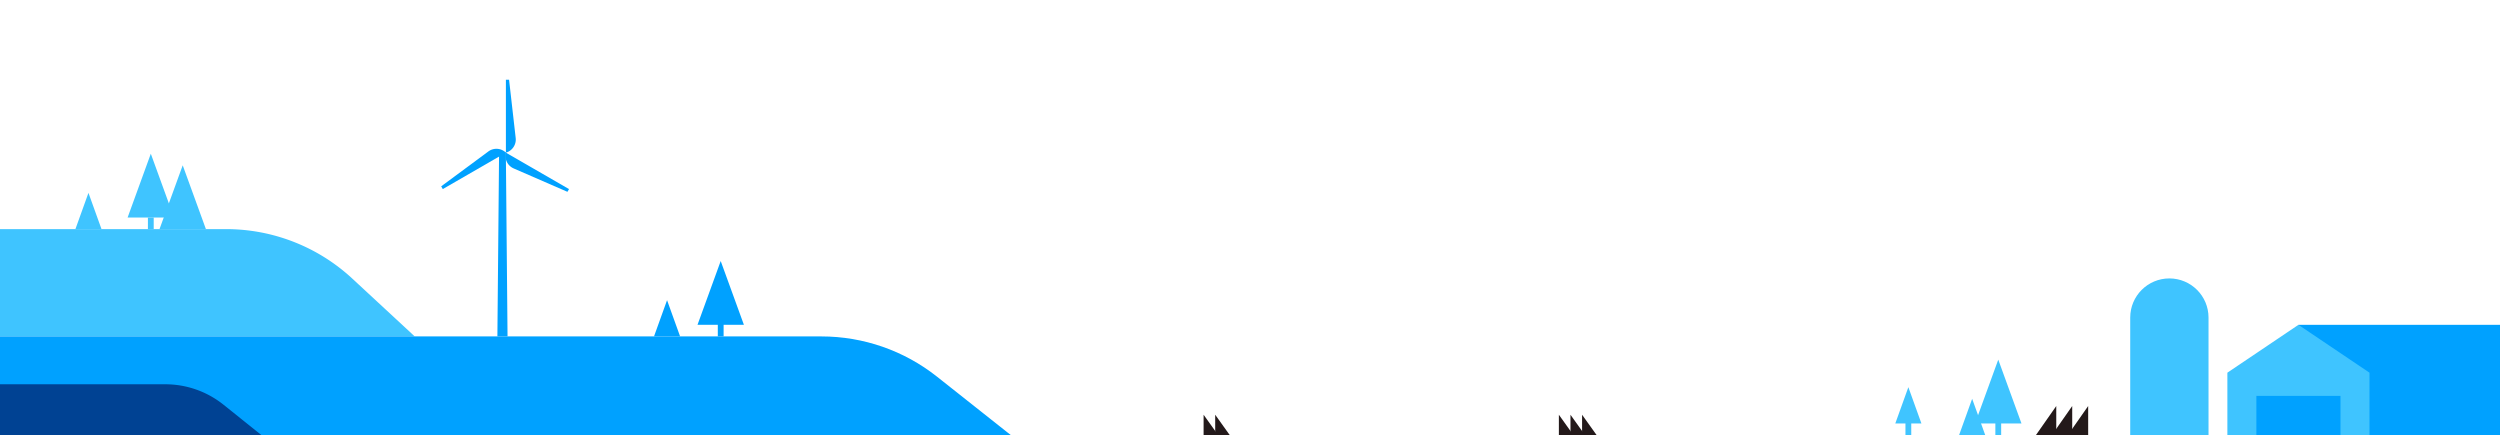 <svg xmlns="http://www.w3.org/2000/svg" fill="none" viewBox="0 0 1724 300"><g clip-path="url(#a)"><path fill="#3fc4ff" d="M-27 158h182.906a128.02 128.02 0 0 1 86.993 34.079L286 232H-27z"/><path fill="#3fc4ff" d="m61 133 9 25H52z"/><path fill="#00a1ff" d="M-28 232h594.475c28.899 0 56.953 9.763 79.624 27.709L697 300H-28z"/><path fill="#004293" d="M-188.703 265h302.701a64.2 64.2 0 0 1 40.137 14.098l26.126 20.937h-368.964z"/><path fill="#00a1ff" d="m460 207 9 25h-18zM344.167 105h4.666L350 232h-7zm4.7-50h2.185l4.565 40.17a9.39 9.39 0 0 1-6.75 10.088z"/><path fill="#00a1ff" d="m305.344 130.387-1.093-1.893 32.506-24.038a9.39 9.39 0 0 1 12.112.802z"/><path fill="#00a1ff" d="m392.391 130.387-1.093 1.892-37.07-16.132a9.39 9.39 0 0 1-5.362-10.889zM497 180l-16 44h32zm2 44h-4v8h4z"/><path fill="#3fc4ff" d="m104 106-16 44h32z"/><path fill="#3fc4ff" d="m126 114-16 44h32zm-20 36h-4v8h4zm1254 125 9 25h-18z"/><path fill="#3fc4ff" d="m1378 248 16 44h-32zm-2 44h4v8h-4zm-60-25 9 25h-18zm-2 25h4v8h-4z"/><path fill="#00a1ff" d="M1585 224h139v76h-139z"/><path fill="#3fc4ff" d="m1536 257 49-33 49 33v43h-98z"/><path fill="#00a1ff" d="M1556 273h58v28h-58z"/><path fill="#3fc4ff" d="M1469 219c0-14.912 12.09-27 27-27s27 12.088 27 27v81h-54z"/><path fill="#23191a" d="M1091 300v-14l10 14z"/><path fill="#23191a" d="M1083 300v-14l10 14z"/><path fill="#23191a" d="M1075 300v-14l10 14zm-237 0v-14l10 14z"/><path fill="#23191a" d="M830 300v-14l10 14zm610 0v-20l-14 20z"/><path fill="#23191a" d="M1429 300v-20l-14 20z"/><path fill="#23191a" d="M1418 300v-20l-14 20z"/></g><defs><clipPath id="a"><path fill="#fff" d="M0 0h1724v300H0z"/></clipPath></defs></svg>